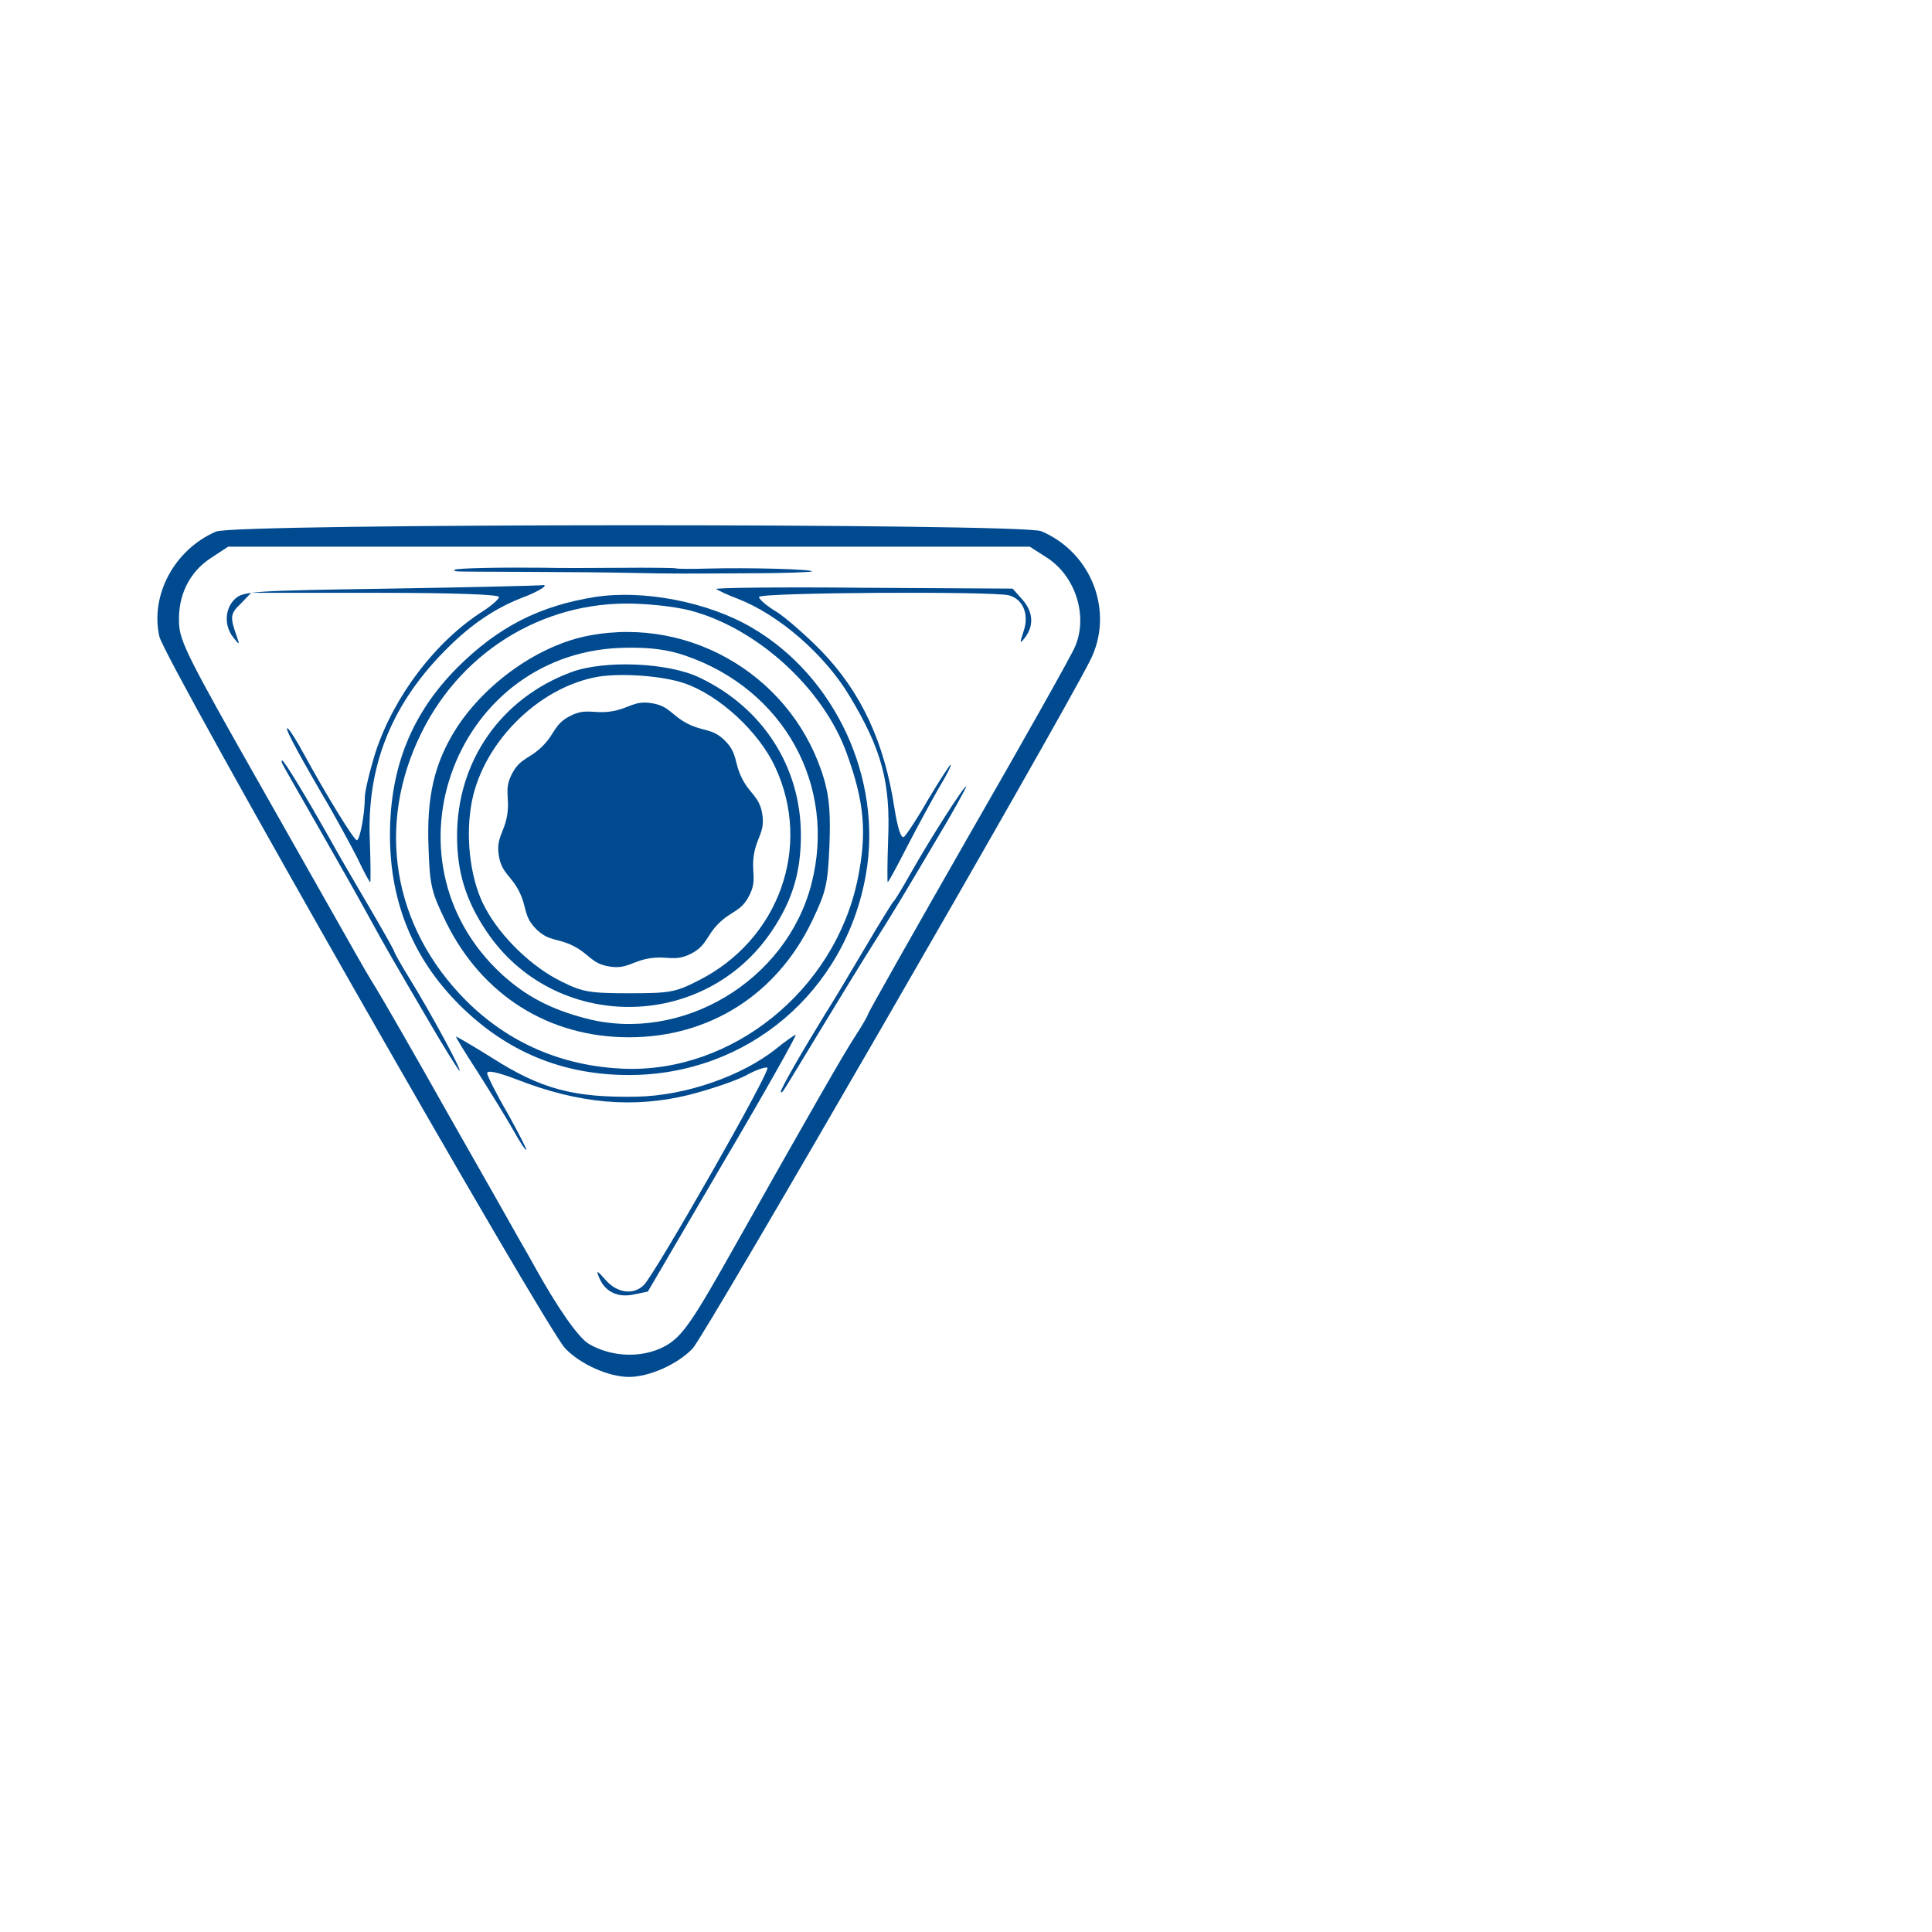 <?xml version="1.0" standalone="no"?>
<!DOCTYPE svg PUBLIC "-//W3C//DTD SVG 20010904//EN"
        "http://www.w3.org/TR/2001/REC-SVG-20010904/DTD/svg10.dtd">
<svg version="1.0" xmlns="http://www.w3.org/2000/svg"
     width="300pt" height="300pt" viewBox="0 0 460.749 300"
     preserveAspectRatio="xMidYMid meet"
     id="svg8"
>
<g>
    <!-- Grupo principal -->
    <g id="main-group" transform="translate(0,300) scale(0.1,-0.1)"
       fill="#004A8F" stroke="none">
        <!-- Path: Contorno principal -->
        <path id="outline" d="M515 2536 c-99 -43 -157 -151 -135 -250 12 -56 920 -1648 968 -1698
36 -38 104 -68 152 -68 48 0 116 30 152 68 29 30 868 1483 948 1641 58 115 4
257 -117 308 -47 19 -1923 19 -1968 -1z m1983 -63 c67 -44 97 -138 66 -211 -7
-18 -121 -221 -254 -452 -132 -231 -240 -422 -240 -425 0 -3 -15 -29 -34 -58
-28 -44 -83 -139 -313 -547 -86 -151 -106 -176 -158 -196 -51 -19 -114 -13
-161 15 -25 15 -74 85 -130 186 -6 11 -21 38 -34 60 -12 22 -90 159 -173 305
-82 146 -160 281 -172 300 -12 19 -33 55 -47 80 -14 25 -114 201 -222 392
-176 310 -198 353 -199 396 -3 66 25 122 76 155 l41 27 956 0 956 0 42 -27z"/>
    </g>

    <!-- Path: Líneas horizontales -->
    <g id="lines" transform="translate(0,300) scale(0.1,-0.1)"
       fill="#004A8F" stroke="none">
        <path id="line-1" d="M673 1983 c2 -5 40 -71 84 -148 44 -77 95 -167 113 -200 57 -104 71
-127 147 -257 41 -71 77 -128 79 -128 6 0 -67 135 -118 218 -21 34 -38 64 -38
67 0 2 -29 54 -65 115 -36 61 -77 132 -91 158 -49 87 -106 182 -111 182 -2 0
-2 -3 0 -7z"/>
        <path id="line-2" d="M311 -120 c2 -5 40 -71 84 -148 44 -77 95 -167 113 -200 57 -104 71
-127 147 -257 41 -71 77 -128 79 -128 6 0 -67 135 -118 218 -21 34 -38 64 -38
67 0 2 -29 54 -65 115 -36 61 -77 132 -91 158 -49 87 -106 182 -111 182 -2 0
-2 -3 0 -7z" transform="rotate(119, 700, 1000)"/>
        <path id="line-3" d="M2143 1383 c2 -5 40 -71 84 -148 44 -77 95 -167 113 -200 57 -104 71
-127 147 -257 41 -71 77 -128 79 -128 6 0 -67 135 -118 218 -21 34 -38 64 -38
67 0 2 -29 54 -65 115 -36 61 -77 132 -91 158 -49 87 -106 182 -111 182 -2 0
-2 -3 0 -7z" transform="rotate(60, 700, 1000)"/>
    </g>

    <!-- Grupo: Elementos de la izquierda -->
    <g id="main-group" transform="translate(0,300) scale(0.1,-0.1)"
       fill="#004A8F" stroke="none">
        <path id="left-element-1" d="M929 2400 c-323 -5 -348 -6 -368 -24 -25 -23 -27 -64 -5 -92 15 -19
    16 -19 9 1 -17 48 -16 55 9 79 l25 26 296 0 c187 0 295 -4 295 -10 0 -5 -17
    -20 -37 -33 -114 -72 -213 -203 -257 -336 -14 -45 -26 -94 -26 -109 0 -41 -12
    -102 -19 -102 -7 0 -73 108 -126 205 -15 28 -32 55 -37 60 -15 14 16 -45 80
    -155 31 -52 68 -121 84 -152 15 -32 29 -58 31 -58 1 0 1 44 -1 98 -8 181 53
    331 189 464 55 54 110 91 171 115 46 17 72 35 48 31 -8 -1 -171 -5 -361 -8z"/>
        <path id="left-element-2" d="M1708 2399 c4 -3 27 -14 51 -23 98 -38 207 -132 267 -232 77 -128 98
-206 92 -344 -2 -55 -2 -100 -1 -100 2 0 23 39 48 88 25 48 59 111 76 140 17
28 29 52 26 52 -2 0 -26 -37 -53 -82 -26 -46 -53 -86 -58 -90 -7 -5 -15 19
-23 69 -24 157 -79 275 -173 373 -36 37 -84 79 -107 94 -24 14 -43 31 -43 36
0 11 558 14 596 4 34 -9 49 -46 35 -86 -10 -30 -9 -31 4 -14 21 28 19 61 -7
90 l-23 26 -357 2 c-196 2 -354 0 -350 -3z"/>
        <path id="left-element-3" d="M-190 1869 c4 -3 27 -14 51 -23 98 -38 207 -132 267 -232 77 -128 98
-206 92 -344 -2 -55 -2 -100 -1 -100 2 0 23 39 48 88 25 48 59 111 76 140 17
28 29 52 26 52 -2 0 -26 -37 -53 -82 -26 -46 -53 -86 -58 -90 -7 -5 -15 19
-23 69 -24 157 -79 275 -173 373 -36 37 -84 79 -107 94 -24 14 -43 31 -43 36
0 11 558 14 596 4 34 -9 49 -46 35 -86 -10 -30 -9 -31 4 -14 21 28 19 61 -7
90 l-23 26 -357 2 c-196 2 -354 0 -350 -3z" transform="rotate(-120, 700, 1000)"/>
    </g>
    <!-- Grupo: Elementos centrales -->
    <g id="main-group" transform="translate(0,300) scale(0.1,-0.1)"
        stroke="none">
            <path style="fill:#004A8F" id="center-circle1" d="M1419 2380 c-132 -21 -231 -71 -329 -169 -108 -109 -160 -237 -160
    -399 0 -159 55 -294 165 -404 112 -112 246 -168 405 -168 282 0 516 198 565
    478 40 228 -72 472 -272 589 -104 61 -258 91 -374 73z m226 -32 c159 -41 318
    -185 374 -340 43 -118 49 -192 26 -303 -55 -263 -299 -460 -557 -450 -147 6
    -275 61 -377 163 -175 176 -215 418 -106 638 100 203 307 323 530 307 39 -2
    88 -9 110 -15z"/>
        <path style="fill:#004A8F" id="center-circle2" d="M1405 2288 c-118 -22 -245 -111 -316 -220 -53 -83 -72 -164 -67 -286
3 -91 7 -106 42 -178 86 -174 245 -274 436 -274 192 0 352 102 436 276 34 71
38 88 42 179 3 76 0 116 -12 158 -70 242 -314 392 -561 345z m230 -48 c235
-81 361 -310 300 -545 -60 -231 -309 -380 -538 -320 -84 22 -143 53 -200 105
-300 276 -108 777 299 779 56 1 99 -5 139 -19z"/>

        <path style="fill:#004A8F" id="center-circle3" d="M1363 2201 c-168 -62 -273 -212 -273 -391 0 -86 21 -154 70 -227 161
-241 519 -241 681 1 49 73 69 140 69 228 0 162 -90 303 -240 375 -75 37 -228
43 -307 14z m270 -27 c83 -29 176 -115 215 -198 90 -191 10 -414 -183 -511
-55 -28 -68 -30 -165 -30 -94 0 -111 3 -161 28 -70 34 -145 106 -182 176 -33
60 -47 157 -34 240 22 147 158 286 304 311 57 9 154 2 206 -16z"/>

        <path style="fill:#004A8F;fill-opacity:1;stroke-width:3.701;stroke-linecap:round;stroke-linejoin:round;paint-order:stroke fill markers;stop-color:#000000"
                id="path885"
                transform="matrix(1.245,-0.003,0.003,1.245,764.165,2272.738)"
                d="m 775.547, -187.388 c -24.584,24.584 -40.984,16.852
                -71.961,32.636 -30.978,15.784 -34.362,33.596 -68.701,39.035
                -34.339,5.439 -43.062,-10.456 -77.401,-15.895 -34.339,-5.439
                -47.547,6.982 -78.524,-8.802 -30.978,-15.784 -28.692,-33.77
                -53.276,-58.354 -24.584,-24.584 -42.57,-22.299 -58.354,-53.276
                -15.784,-30.978 -3.363,-44.185 -8.802,-78.524 -5.439,-34.339
                -21.333,-43.062 -15.894,-77.401 5.439,-34.339 23.251,-37.723
                39.035,-68.701 15.784,-30.978 8.052,-47.377 32.636,-71.961
                24.584,-24.584 40.984,-16.852 71.961,-32.636 30.978,-15.784
                34.362,-33.596 68.701,-39.035 34.339,-5.439 43.062,10.456
                77.401,15.894 34.339,5.439 47.547,-6.982 78.524,8.802 30.978,15.784
                28.692,33.77 53.276,58.354 24.584,24.584 42.57,22.299 58.354,53.276
                15.784,30.978 3.363,44.185 8.802,78.524 5.439,34.339 21.333,43.062
                15.894,77.401 -5.439,34.339 -23.251,37.723 -39.035,68.701 -15.784,30.978
                -8.052,47.377 -32.636,71.961 z"/> -->

        <path style="fill:#004A8F" id="center-circle4"
                d="M1402 2014 c-64 -32 -97 -70 -117 -136 -19 -64 -19 -72 0 -134 27
-93 112 -154 215 -154 105 0 188 61 217 159 30 106 -21 220 -120 267 -69 32
-129 31 -195 -2z m164 1 c55 -16 110 -63 130 -112 8 -18 14 -61 14 -97 0 -55
-4 -70 -32 -112 -42 -62 -101 -94 -175 -94 -129 0 -215 84 -214 210 0 32 6 73
14 92 29 66 116 125 188 127 14 1 48 -6 75 -14z"/>
        <!-- Path: Elementos adicionales -->
    </g>
</g>
</svg>

